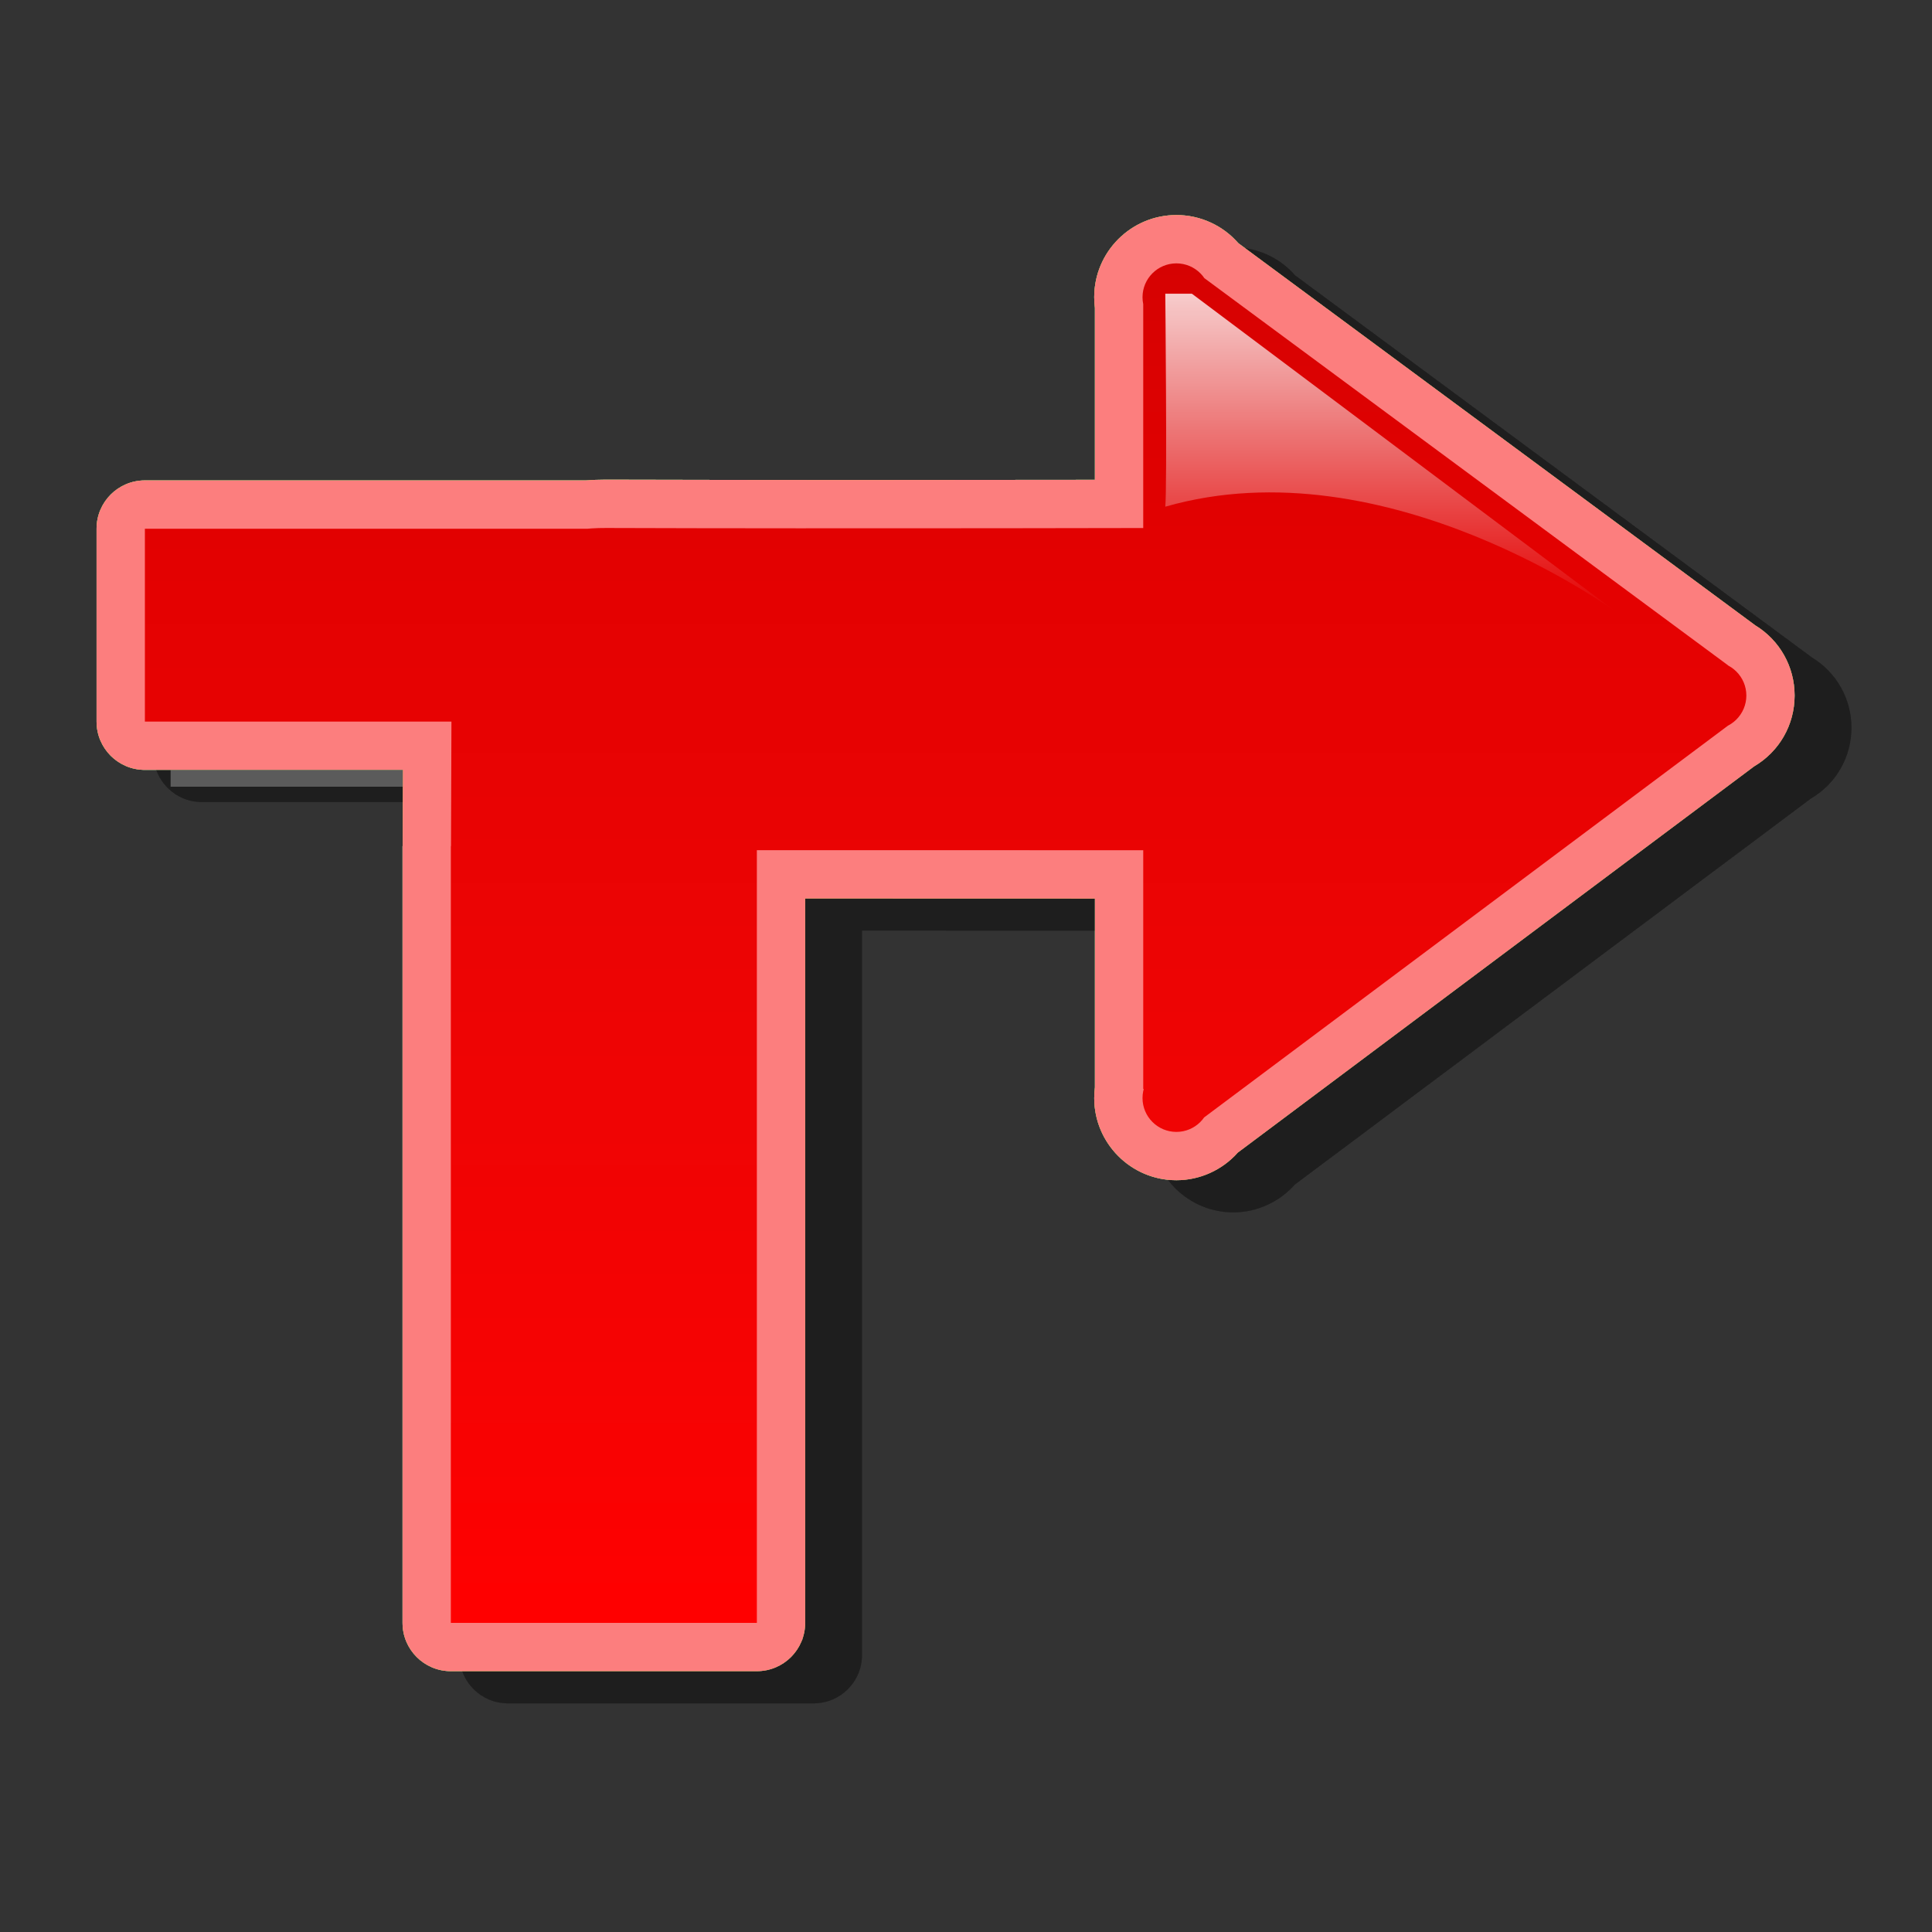 <?xml version="1.0" encoding="utf-8"?>
<!-- Generator: Adobe Illustrator 16.0.2, SVG Export Plug-In . SVG Version: 6.00 Build 0)  -->
<!DOCTYPE svg PUBLIC "-//W3C//DTD SVG 1.1//EN" "http://www.w3.org/Graphics/SVG/1.1/DTD/svg11.dtd">
<svg version="1.1" id="Layer_1" xmlns="http://www.w3.org/2000/svg" xmlns:xlink="http://www.w3.org/1999/xlink" x="0px" y="0px"
	 width="120px" height="120px" viewBox="0 0 120 120" enable-background="new 0 0 120 120" xml:space="preserve">
<rect x="0" y="0" width="120" height="120" fill="#333333" stroke="none"/>
<g id="black_white">
	<g>
		<path fill="#999999" d="M29.951,48.864H10.598v-8.452h20.244c-0.89,1.862-0.89,4.226-0.89,4.226L29.951,48.864L29.951,48.864z"/>
		<path fill="#FFFFFF" d="M108.643,43.13L75.396,18.539c-1.238-0.916-2.992-0.032-2.992,1.508v14.141H39.401
			c-5.771,0-10.45,4.679-10.45,10.45v57.194h20.9V55.088h22.555v14.141c0,1.541,1.753,2.424,2.99,1.508l33.246-24.59
			C109.656,45.396,109.656,43.88,108.643,43.13z"/>
	</g>
</g>
<g id="blue">
	<path fill-opacity="0.1" d="M31.536,105.799c-1.657,0-3-1.342-3-3V54.555c0-0.003,0.01-0.01,0.01-0.013l0.008-2.723
		c0,0,0.003-1.041,0.006-2c-4.268,0-16.029,0-16.029,0c-1.658,0-3-1.342-3-3V34.84c0-1.657,1.342-3,3-3c0,0,27.163,0,27.379,0
		c0.399-0.03,0.811-0.046,1.222-0.046h0.053c0.003,0,0.008,0,0.011,0c3.578,0.013,11.475,0.019,15.152,0.021
		c0,0,11.011-0.01,15.192-0.013c0-3.608,0-10.313,0-10.677c-0.028-0.223-0.043-0.445-0.043-0.665c0-2.814,2.29-5.103,5.104-5.103
		c1.484,0,2.883,0.644,3.846,1.748c0.634,0.467,31.92,23.598,32.107,23.737C114.072,41.766,115,43.406,115,45.2
		c0,1.824-0.954,3.48-2.514,4.398c-0.32,0.24-16.59,12.408-16.59,12.408s-14.912,11.154-15.48,11.58
		c-0.963,1.084-2.35,1.719-3.814,1.719c-2.813,0-5.104-2.289-5.104-5.104c0-0.221,0.015-0.443,0.043-0.664c0-0.15,0-7.939,0-11.727
		c-2.593,0-5.754-0.002-5.754-0.002s-8.373-0.001-12.244-0.003c0,5.273,0,44.994,0,44.994c0,1.658-1.342,3-3,3H31.536"/>
	<path fill="#70B7E0" d="M28.003,103.799c-1.657,0-3-1.342-3-3V52.555c0-0.003,0.01-0.01,0.01-0.013l0.008-2.723
		c0,0,0.003-1.041,0.006-2c-4.268,0-16.029,0-16.029,0c-1.658,0-3-1.342-3-3V32.84c0-1.657,1.342-3,3-3c0,0,27.163,0,27.379,0
		c0.399-0.03,0.811-0.046,1.222-0.046h0.053c0.003,0,0.008,0,0.011,0c3.578,0.013,11.475,0.019,15.152,0.021
		c0,0,11.012-0.01,15.192-0.013c0-3.608,0-10.313,0-10.677c-0.028-0.223-0.043-0.445-0.043-0.665c0-2.814,2.29-5.103,5.104-5.103
		c1.484,0,2.883,0.644,3.846,1.748c0.634,0.467,31.92,23.598,32.107,23.737c1.518,0.924,2.445,2.564,2.445,4.358
		c0,1.824-0.953,3.48-2.513,4.398c-0.321,0.24-16.591,12.408-16.591,12.408S77.452,71.16,76.884,71.586
		c-0.963,1.084-2.35,1.719-3.815,1.719c-2.813,0-5.104-2.289-5.104-5.104c0-0.221,0.016-0.443,0.043-0.664c0-0.15,0-7.939,0-11.727
		c-2.593,0-5.754-0.002-5.754-0.002s-8.373-0.001-12.244-0.003c0,5.273,0,44.994,0,44.994c0,1.658-1.342,3-3,3H28.003"/>
	<g>
		
			<linearGradient id="SVGID_1_" gradientUnits="userSpaceOnUse" x1="296.334" y1="-340.699" x2="296.334" y2="-256.258" gradientTransform="matrix(1 0 0 -1 -237.6 -239.9)">
			<stop  offset="0" style="stop-color:#48A2FB"/>
			<stop  offset="0.176" style="stop-color:#059CF4"/>
			<stop  offset="0.497" style="stop-color:#0398EF"/>
			<stop  offset="0.782" style="stop-color:#0293E7"/>
			<stop  offset="1" style="stop-color:#0189D8"/>
		</linearGradient>
		<path fill="url(#SVGID_1_)" d="M74.127,69.902l-3.119-2.271v-48.76l3.164-2.063l33.163,24.518l0.156,3.623L74.127,69.902
			L74.127,69.902z M73.068,70.305c-1.162,0-2.104-0.943-2.104-2.104c0-1.161,0.942-2.104,2.104-2.104
			c1.16,0,2.104,0.942,2.104,2.104C75.172,69.361,74.229,70.305,73.068,70.305L73.068,70.305z M73.068,20.565
			c-1.162,0-2.104-0.942-2.104-2.104c0-1.161,0.942-2.103,2.104-2.103c1.16,0,2.104,0.941,2.104,2.103S74.229,20.565,73.068,20.565
			L73.068,20.565z M106.366,45.305c-1.163,0-2.104-0.943-2.104-2.104c0-1.161,0.941-2.104,2.104-2.104
			c1.159,0,2.103,0.943,2.103,2.104C108.469,44.362,107.525,45.305,106.366,45.305L106.366,45.305z M28.003,100.799V52.555H47.01
			v48.244H28.003L28.003,100.799z M28.012,52.802l0.034-9.755c0,0-0.314-10.29,9.607-10.253c14.167,0.051,38.033-0.005,38.033-0.005
			V52.81L28.012,52.802L28.012,52.802z M8.999,44.82V32.84h36.888v11.98H8.999L8.999,44.82z"/>
	</g>
	
		<linearGradient id="SVGID_2_" gradientUnits="userSpaceOnUse" x1="324.033" y1="-277.986" x2="324.033" y2="-258.144" gradientTransform="matrix(1 0 0 -1 -237.6 -239.9)">
		<stop  offset="0" style="stop-color:#FFFFFF;stop-opacity:0"/>
		<stop  offset="1" style="stop-color:#FFFFFF;stop-opacity:0.8"/>
	</linearGradient>
	<path fill="url(#SVGID_2_)" d="M72.378,18.243c0,0,0.12,12.026,0,13.229c13.78-3.962,28.11,6.614,28.11,6.614L74.031,18.243H72.378
		L72.378,18.243z"/>
</g>
<g id="green">
	<path fill-opacity="0.1" d="M31.536,105.799c-1.657,0-3-1.342-3-3V54.555c0-0.003,0.01-0.01,0.01-0.013l0.008-2.723
		c0,0,0.003-1.041,0.006-2c-4.268,0-16.029,0-16.029,0c-1.658,0-3-1.342-3-3V34.84c0-1.657,1.342-3,3-3c0,0,27.163,0,27.379,0
		c0.399-0.03,0.811-0.046,1.222-0.046h0.053c0.003,0,0.008,0,0.011,0c3.578,0.013,11.475,0.019,15.152,0.021
		c0,0,11.011-0.01,15.192-0.013c0-3.608,0-10.313,0-10.677c-0.028-0.223-0.043-0.445-0.043-0.665c0-2.814,2.29-5.103,5.104-5.103
		c1.484,0,2.883,0.644,3.846,1.748c0.634,0.467,31.92,23.598,32.107,23.737C114.072,41.766,115,43.406,115,45.2
		c0,1.824-0.954,3.48-2.514,4.398c-0.32,0.24-16.59,12.408-16.59,12.408s-14.912,11.154-15.48,11.58
		c-0.963,1.084-2.35,1.719-3.814,1.719c-2.813,0-5.104-2.289-5.104-5.104c0-0.221,0.015-0.443,0.043-0.664c0-0.15,0-7.939,0-11.727
		c-2.593,0-5.754-0.002-5.754-0.002s-8.373-0.001-12.244-0.003c0,5.273,0,44.994,0,44.994c0,1.658-1.342,3-3,3H31.536"/>
	<path fill="#03FC30" d="M28.003,103.799c-1.657,0-3-1.342-3-3V52.555c0-0.003,0.01-0.01,0.01-0.013l0.008-2.723
		c0,0,0.003-1.041,0.006-2c-4.268,0-16.029,0-16.029,0c-1.658,0-3-1.342-3-3V32.84c0-1.657,1.342-3,3-3c0,0,27.163,0,27.379,0
		c0.399-0.03,0.811-0.046,1.222-0.046h0.053c0.003,0,0.008,0,0.011,0c3.578,0.013,11.475,0.019,15.152,0.021
		c0,0,11.012-0.01,15.192-0.013c0-3.608,0-10.313,0-10.677c-0.028-0.223-0.043-0.445-0.043-0.665c0-2.814,2.29-5.103,5.104-5.103
		c1.484,0,2.883,0.644,3.846,1.748c0.634,0.467,31.92,23.598,32.107,23.737c1.518,0.924,2.445,2.564,2.445,4.358
		c0,1.824-0.953,3.48-2.513,4.398c-0.321,0.24-16.591,12.408-16.591,12.408S77.452,71.16,76.884,71.586
		c-0.963,1.084-2.35,1.719-3.815,1.719c-2.813,0-5.104-2.289-5.104-5.104c0-0.221,0.016-0.443,0.043-0.664c0-0.15,0-7.939,0-11.727
		c-2.593,0-5.754-0.002-5.754-0.002s-8.373-0.001-12.244-0.003c0,5.273,0,44.994,0,44.994c0,1.658-1.342,3-3,3H28.003"/>
	<g>
		
			<linearGradient id="SVGID_3_" gradientUnits="userSpaceOnUse" x1="296.334" y1="-340.699" x2="296.334" y2="-256.258" gradientTransform="matrix(1 0 0 -1 -237.6 -239.9)">
			<stop  offset="0" style="stop-color:#00DF34"/>
			<stop  offset="0.176" style="stop-color:#00CD26"/>
			<stop  offset="0.497" style="stop-color:#00B211"/>
			<stop  offset="0.782" style="stop-color:#00A204"/>
			<stop  offset="1" style="stop-color:#009C00"/>
		</linearGradient>
		<path fill="url(#SVGID_3_)" d="M74.127,69.902l-3.119-2.271v-48.76l3.164-2.063l33.163,24.518l0.156,3.623L74.127,69.902
			L74.127,69.902z M73.068,70.305c-1.162,0-2.104-0.943-2.104-2.104c0-1.161,0.942-2.104,2.104-2.104
			c1.16,0,2.104,0.942,2.104,2.104C75.172,69.361,74.229,70.305,73.068,70.305L73.068,70.305z M73.068,20.565
			c-1.162,0-2.104-0.942-2.104-2.104c0-1.161,0.942-2.103,2.104-2.103c1.16,0,2.104,0.941,2.104,2.103S74.229,20.565,73.068,20.565
			L73.068,20.565z M106.366,45.305c-1.163,0-2.104-0.943-2.104-2.104c0-1.161,0.941-2.104,2.104-2.104
			c1.159,0,2.103,0.943,2.103,2.104C108.469,44.362,107.525,45.305,106.366,45.305L106.366,45.305z M28.003,100.799V52.555H47.01
			v48.244H28.003L28.003,100.799z M28.012,52.802l0.034-9.755c0,0-0.314-10.29,9.607-10.253c14.167,0.051,38.033-0.005,38.033-0.005
			V52.81L28.012,52.802L28.012,52.802z M8.999,44.82V32.84h36.888v11.98H8.999L8.999,44.82z"/>
	</g>
	
		<linearGradient id="SVGID_4_" gradientUnits="userSpaceOnUse" x1="324.033" y1="-277.986" x2="324.033" y2="-258.144" gradientTransform="matrix(1 0 0 -1 -237.6 -239.9)">
		<stop  offset="0" style="stop-color:#FFFFFF;stop-opacity:0"/>
		<stop  offset="1" style="stop-color:#FFFFFF;stop-opacity:0.8"/>
	</linearGradient>
	<path fill="url(#SVGID_4_)" d="M72.378,18.243c0,0,0.12,12.026,0,13.229c13.78-3.962,28.11,6.614,28.11,6.614L74.031,18.243H72.378
		L72.378,18.243z"/>
</g>
<g id="kia">
	<path fill-opacity="0.1" d="M31.536,105.799c-1.657,0-3-1.342-3-3V54.555c0-0.003,0.01-0.01,0.01-0.013l0.008-2.723
		c0,0,0.003-1.041,0.006-2c-4.268,0-16.029,0-16.029,0c-1.658,0-3-1.342-3-3V34.84c0-1.657,1.342-3,3-3c0,0,27.163,0,27.379,0
		c0.399-0.03,0.811-0.046,1.222-0.046h0.053c0.003,0,0.008,0,0.011,0c3.578,0.013,11.475,0.019,15.152,0.021
		c0,0,11.011-0.01,15.192-0.013c0-3.608,0-10.313,0-10.677c-0.028-0.223-0.043-0.445-0.043-0.665c0-2.814,2.29-5.103,5.104-5.103
		c1.484,0,2.883,0.644,3.846,1.748c0.634,0.467,31.92,23.598,32.107,23.737C114.072,41.766,115,43.406,115,45.2
		c0,1.824-0.954,3.48-2.514,4.398c-0.32,0.24-16.59,12.408-16.59,12.408s-14.912,11.154-15.48,11.58
		c-0.963,1.084-2.35,1.719-3.814,1.719c-2.813,0-5.104-2.289-5.104-5.104c0-0.221,0.015-0.443,0.043-0.664c0-0.15,0-7.939,0-11.727
		c-2.593,0-5.754-0.002-5.754-0.002s-8.373-0.001-12.244-0.003c0,5.273,0,44.994,0,44.994c0,1.658-1.342,3-3,3H31.536"/>
	<path fill="#171e9e" d="M28.003,103.799c-1.657,0-3-1.342-3-3V52.555c0-0.003,0.01-0.01,0.01-0.013l0.008-2.723
		c0,0,0.003-1.041,0.006-2c-4.268,0-16.029,0-16.029,0c-1.658,0-3-1.342-3-3V32.84c0-1.657,1.342-3,3-3c0,0,27.163,0,27.379,0
		c0.399-0.03,0.811-0.046,1.222-0.046h0.053c0.003,0,0.008,0,0.011,0c3.578,0.013,11.475,0.019,15.152,0.021
		c0,0,11.012-0.01,15.192-0.013c0-3.608,0-10.313,0-10.677c-0.028-0.223-0.043-0.445-0.043-0.665c0-2.814,2.29-5.103,5.104-5.103
		c1.484,0,2.883,0.644,3.846,1.748c0.634,0.467,31.92,23.598,32.107,23.737c1.518,0.924,2.445,2.564,2.445,4.358
		c0,1.824-0.953,3.48-2.513,4.398c-0.321,0.24-16.591,12.408-16.591,12.408S77.452,71.16,76.884,71.586
		c-0.963,1.084-2.35,1.719-3.815,1.719c-2.813,0-5.104-2.289-5.104-5.104c0-0.221,0.016-0.443,0.043-0.664c0-0.15,0-7.939,0-11.727
		c-2.593,0-5.754-0.002-5.754-0.002s-8.373-0.001-12.244-0.003c0,5.273,0,44.994,0,44.994c0,1.658-1.342,3-3,3H28.003"/>
	<g>
		
			<linearGradient id="SVGID_5_" gradientUnits="userSpaceOnUse" x1="296.334" y1="-340.699" x2="296.334" y2="-256.258" gradientTransform="matrix(1 0 0 -1 -237.6 -239.9)">
			<stop  offset="0" style="stop-color:#FFFFFF"/>
			<stop  offset="0.176" style="stop-color:#E7E9EA"/>
			<stop  offset="0.497" style="stop-color:#CDD2D5"/>
			<stop  offset="0.782" style="stop-color:#C5CACC"/>
			<stop  offset="1" style="stop-color:#BABDC0"/>
		</linearGradient>
		<path fill="url(#SVGID_5_)" d="M74.127,69.902l-3.119-2.271v-48.76l3.164-2.063l33.163,24.518l0.156,3.623L74.127,69.902
			L74.127,69.902z M73.068,70.305c-1.162,0-2.104-0.943-2.104-2.104c0-1.161,0.942-2.104,2.104-2.104
			c1.16,0,2.104,0.942,2.104,2.104C75.172,69.361,74.229,70.305,73.068,70.305L73.068,70.305z M73.068,20.565
			c-1.162,0-2.104-0.942-2.104-2.104c0-1.161,0.942-2.103,2.104-2.103c1.16,0,2.104,0.941,2.104,2.103S74.229,20.565,73.068,20.565
			L73.068,20.565z M106.366,45.305c-1.163,0-2.104-0.943-2.104-2.104c0-1.161,0.941-2.104,2.104-2.104
			c1.159,0,2.103,0.943,2.103,2.104C108.469,44.362,107.525,45.305,106.366,45.305L106.366,45.305z M28.003,100.799V52.555H47.01
			v48.244H28.003L28.003,100.799z M28.012,52.802l0.034-9.755c0,0-0.314-10.29,9.607-10.253c14.167,0.051,38.033-0.005,38.033-0.005
			V52.81L28.012,52.802L28.012,52.802z M8.999,44.82V32.84h36.888v11.98H8.999L8.999,44.82z"/>
	</g>
	
		<linearGradient id="SVGID_6_" gradientUnits="userSpaceOnUse" x1="324.033" y1="-277.986" x2="324.033" y2="-258.144" gradientTransform="matrix(1 0 0 -1 -237.6 -239.9)">
		<stop  offset="0" style="stop-color:#FFFFFF;stop-opacity:0"/>
		<stop  offset="1" style="stop-color:#FFFFFF;stop-opacity:0.8"/>
	</linearGradient>
	<path fill="url(#SVGID_6_)" d="M72.378,18.243c0,0,0.12,12.026,0,13.229c13.78-3.962,28.11,6.614,28.11,6.614L74.031,18.243H72.378
		L72.378,18.243z"/>
</g>
<g id="orange">
	<path fill-opacity="0.1" d="M31.536,105.799c-1.657,0-3-1.342-3-3V54.555c0-0.003,0.01-0.01,0.01-0.013l0.008-2.723
		c0,0,0.003-1.041,0.006-2c-4.268,0-16.029,0-16.029,0c-1.658,0-3-1.342-3-3V34.84c0-1.657,1.342-3,3-3c0,0,27.163,0,27.379,0
		c0.399-0.03,0.811-0.046,1.222-0.046h0.053c0.003,0,0.008,0,0.011,0c3.578,0.013,11.475,0.019,15.152,0.021
		c0,0,11.011-0.01,15.192-0.013c0-3.608,0-10.313,0-10.677c-0.028-0.223-0.043-0.445-0.043-0.665c0-2.814,2.29-5.103,5.104-5.103
		c1.484,0,2.883,0.644,3.846,1.748c0.634,0.467,31.92,23.598,32.107,23.737C114.072,41.766,115,43.406,115,45.2
		c0,1.824-0.954,3.48-2.514,4.398c-0.32,0.24-16.59,12.408-16.59,12.408s-14.912,11.154-15.48,11.58
		c-0.963,1.084-2.35,1.719-3.814,1.719c-2.813,0-5.104-2.289-5.104-5.104c0-0.221,0.015-0.443,0.043-0.664c0-0.15,0-7.939,0-11.727
		c-2.593,0-5.754-0.002-5.754-0.002s-8.373-0.001-12.244-0.003c0,5.273,0,44.994,0,44.994c0,1.658-1.342,3-3,3H31.536"/>
	<path fill="#FFE035" d="M28.003,103.799c-1.657,0-3-1.342-3-3V52.555c0-0.003,0.01-0.01,0.01-0.013l0.008-2.723
		c0,0,0.003-1.041,0.006-2c-4.268,0-16.029,0-16.029,0c-1.658,0-3-1.342-3-3V32.84c0-1.657,1.342-3,3-3c0,0,27.163,0,27.379,0
		c0.399-0.03,0.811-0.046,1.222-0.046h0.053c0.003,0,0.008,0,0.011,0c3.578,0.013,11.475,0.019,15.152,0.021
		c0,0,11.012-0.01,15.192-0.013c0-3.608,0-10.313,0-10.677c-0.028-0.223-0.043-0.445-0.043-0.665c0-2.814,2.29-5.103,5.104-5.103
		c1.484,0,2.883,0.644,3.846,1.748c0.634,0.467,31.92,23.598,32.107,23.737c1.518,0.924,2.445,2.564,2.445,4.358
		c0,1.824-0.953,3.48-2.513,4.398c-0.321,0.24-16.591,12.408-16.591,12.408S77.452,71.16,76.884,71.586
		c-0.963,1.084-2.35,1.719-3.815,1.719c-2.813,0-5.104-2.289-5.104-5.104c0-0.221,0.016-0.443,0.043-0.664c0-0.15,0-7.939,0-11.727
		c-2.593,0-5.754-0.002-5.754-0.002s-8.373-0.001-12.244-0.003c0,5.273,0,44.994,0,44.994c0,1.658-1.342,3-3,3H28.003"/>
	<g>
		
			<linearGradient id="SVGID_7_" gradientUnits="userSpaceOnUse" x1="296.334" y1="-340.699" x2="296.334" y2="-256.258" gradientTransform="matrix(1 0 0 -1 -237.6 -239.9)">
			<stop  offset="0" style="stop-color:#FEDF34"/>
			<stop  offset="0.176" style="stop-color:#FECD26"/>
			<stop  offset="0.497" style="stop-color:#FFB211"/>
			<stop  offset="0.782" style="stop-color:#FFA204"/>
			<stop  offset="1" style="stop-color:#FF9C00"/>
		</linearGradient>
		<path fill="url(#SVGID_7_)" d="M74.127,69.902l-3.119-2.271v-48.76l3.164-2.063l33.163,24.518l0.156,3.623L74.127,69.902
			L74.127,69.902z M73.068,70.305c-1.162,0-2.104-0.943-2.104-2.104c0-1.161,0.942-2.104,2.104-2.104
			c1.16,0,2.104,0.942,2.104,2.104C75.172,69.361,74.229,70.305,73.068,70.305L73.068,70.305z M73.068,20.565
			c-1.162,0-2.104-0.942-2.104-2.104c0-1.161,0.942-2.103,2.104-2.103c1.16,0,2.104,0.941,2.104,2.103S74.229,20.565,73.068,20.565
			L73.068,20.565z M106.366,45.305c-1.163,0-2.104-0.943-2.104-2.104c0-1.161,0.941-2.104,2.104-2.104
			c1.159,0,2.103,0.943,2.103,2.104C108.469,44.362,107.525,45.305,106.366,45.305L106.366,45.305z M28.003,100.799V52.555H47.01
			v48.244H28.003L28.003,100.799z M28.012,52.802l0.034-9.755c0,0-0.314-10.29,9.607-10.253c14.167,0.051,38.033-0.005,38.033-0.005
			V52.81L28.012,52.802L28.012,52.802z M8.999,44.82V32.84h36.888v11.98H8.999L8.999,44.82z"/>
	</g>
	
		<linearGradient id="SVGID_8_" gradientUnits="userSpaceOnUse" x1="324.033" y1="-277.986" x2="324.033" y2="-258.144" gradientTransform="matrix(1 0 0 -1 -237.6 -239.9)">
		<stop  offset="0" style="stop-color:#FFFFFF;stop-opacity:0"/>
		<stop  offset="1" style="stop-color:#FFFFFF;stop-opacity:0.8"/>
	</linearGradient>
	<path fill="url(#SVGID_8_)" d="M72.378,18.243c0,0,0.12,12.026,0,13.229c13.78-3.962,28.11,6.614,28.11,6.614L74.031,18.243H72.378
		L72.378,18.243z"/>
</g>
<g id="red">
	<path fill-opacity="0.1" d="M31.536,105.799c-1.657,0-3-1.342-3-3V54.555c0-0.003,0.01-0.01,0.01-0.013l0.008-2.723
		c0,0,0.003-1.041,0.006-2c-4.268,0-16.029,0-16.029,0c-1.658,0-3-1.342-3-3V34.84c0-1.657,1.342-3,3-3c0,0,27.163,0,27.379,0
		c0.399-0.03,0.811-0.046,1.222-0.046h0.053c0.003,0,0.008,0,0.011,0c3.578,0.013,11.475,0.019,15.152,0.021
		c0,0,11.011-0.01,15.192-0.013c0-3.608,0-10.313,0-10.677c-0.028-0.223-0.043-0.445-0.043-0.665c0-2.814,2.29-5.103,5.104-5.103
		c1.484,0,2.883,0.644,3.846,1.748c0.634,0.467,31.92,23.598,32.107,23.737C114.072,41.766,115,43.406,115,45.2
		c0,1.824-0.954,3.48-2.514,4.398c-0.32,0.24-16.59,12.408-16.59,12.408s-14.912,11.154-15.48,11.58
		c-0.963,1.084-2.35,1.719-3.814,1.719c-2.813,0-5.104-2.289-5.104-5.104c0-0.221,0.015-0.443,0.043-0.664c0-0.15,0-7.939,0-11.727
		c-2.593,0-5.754-0.002-5.754-0.002s-8.373-0.001-12.244-0.003c0,5.273,0,44.994,0,44.994c0,1.658-1.342,3-3,3H31.536"/>
	<path fill="#FC7E7E" d="M28.003,103.799c-1.657,0-3-1.342-3-3V52.555c0-0.003,0.01-0.01,0.01-0.013l0.008-2.723
		c0,0,0.003-1.041,0.006-2c-4.268,0-16.029,0-16.029,0c-1.658,0-3-1.342-3-3V32.84c0-1.657,1.342-3,3-3c0,0,27.163,0,27.379,0
		c0.399-0.03,0.811-0.046,1.222-0.046h0.053c0.003,0,0.008,0,0.011,0c3.578,0.013,11.475,0.019,15.152,0.021
		c0,0,11.012-0.01,15.192-0.013c0-3.608,0-10.313,0-10.677c-0.028-0.223-0.043-0.445-0.043-0.665c0-2.814,2.29-5.103,5.104-5.103
		c1.484,0,2.883,0.644,3.846,1.748c0.634,0.467,31.92,23.598,32.107,23.737c1.518,0.924,2.445,2.564,2.445,4.358
		c0,1.824-0.953,3.48-2.513,4.398c-0.321,0.24-16.591,12.408-16.591,12.408S77.452,71.16,76.884,71.586
		c-0.963,1.084-2.35,1.719-3.815,1.719c-2.813,0-5.104-2.289-5.104-5.104c0-0.221,0.016-0.443,0.043-0.664c0-0.15,0-7.939,0-11.727
		c-2.593,0-5.754-0.002-5.754-0.002s-8.373-0.001-12.244-0.003c0,5.273,0,44.994,0,44.994c0,1.658-1.342,3-3,3H28.003"/>
	<g>
		
			<linearGradient id="SVGID_9_" gradientUnits="userSpaceOnUse" x1="296.334" y1="-340.699" x2="296.334" y2="-256.258" gradientTransform="matrix(1 0 0 -1 -237.6 -239.9)">
			<stop  offset="0" style="stop-color:#FF0000"/>
			<stop  offset="0.176" style="stop-color:#F60303"/>
			<stop  offset="0.497" style="stop-color:#EC0404"/>
			<stop  offset="0.782" style="stop-color:#E30101"/>
			<stop  offset="1" style="stop-color:#D60202"/>
		</linearGradient>
		<path fill="url(#SVGID_9_)" d="M74.127,69.902l-3.119-2.271v-48.76l3.164-2.063l33.163,24.518l0.156,3.623L74.127,69.902
			L74.127,69.902z M73.068,70.305c-1.162,0-2.104-0.943-2.104-2.104c0-1.161,0.942-2.104,2.104-2.104
			c1.16,0,2.104,0.942,2.104,2.104C75.172,69.361,74.229,70.305,73.068,70.305L73.068,70.305z M73.068,20.565
			c-1.162,0-2.104-0.942-2.104-2.104c0-1.161,0.942-2.103,2.104-2.103c1.16,0,2.104,0.941,2.104,2.103S74.229,20.565,73.068,20.565
			L73.068,20.565z M106.366,45.305c-1.163,0-2.104-0.943-2.104-2.104c0-1.161,0.941-2.104,2.104-2.104
			c1.159,0,2.103,0.943,2.103,2.104C108.469,44.362,107.525,45.305,106.366,45.305L106.366,45.305z M28.003,100.799V52.555H47.01
			v48.244H28.003L28.003,100.799z M28.012,52.802l0.034-9.755c0,0-0.314-10.29,9.607-10.253c14.167,0.051,38.033-0.005,38.033-0.005
			V52.81L28.012,52.802L28.012,52.802z M8.999,44.82V32.84h36.888v11.98H8.999L8.999,44.82z"/>
	</g>
	
		<linearGradient id="SVGID_10_" gradientUnits="userSpaceOnUse" x1="324.033" y1="-277.986" x2="324.033" y2="-258.144" gradientTransform="matrix(1 0 0 -1 -237.6 -239.9)">
		<stop  offset="0" style="stop-color:#FFFFFF;stop-opacity:0"/>
		<stop  offset="1" style="stop-color:#FFFFFF;stop-opacity:0.8"/>
	</linearGradient>
	<path fill="url(#SVGID_10_)" d="M72.378,18.243c0,0,0.12,12.026,0,13.229c13.78-3.962,28.11,6.614,28.11,6.614L74.031,18.243
		H72.378L72.378,18.243z"/>
</g>
</svg>
